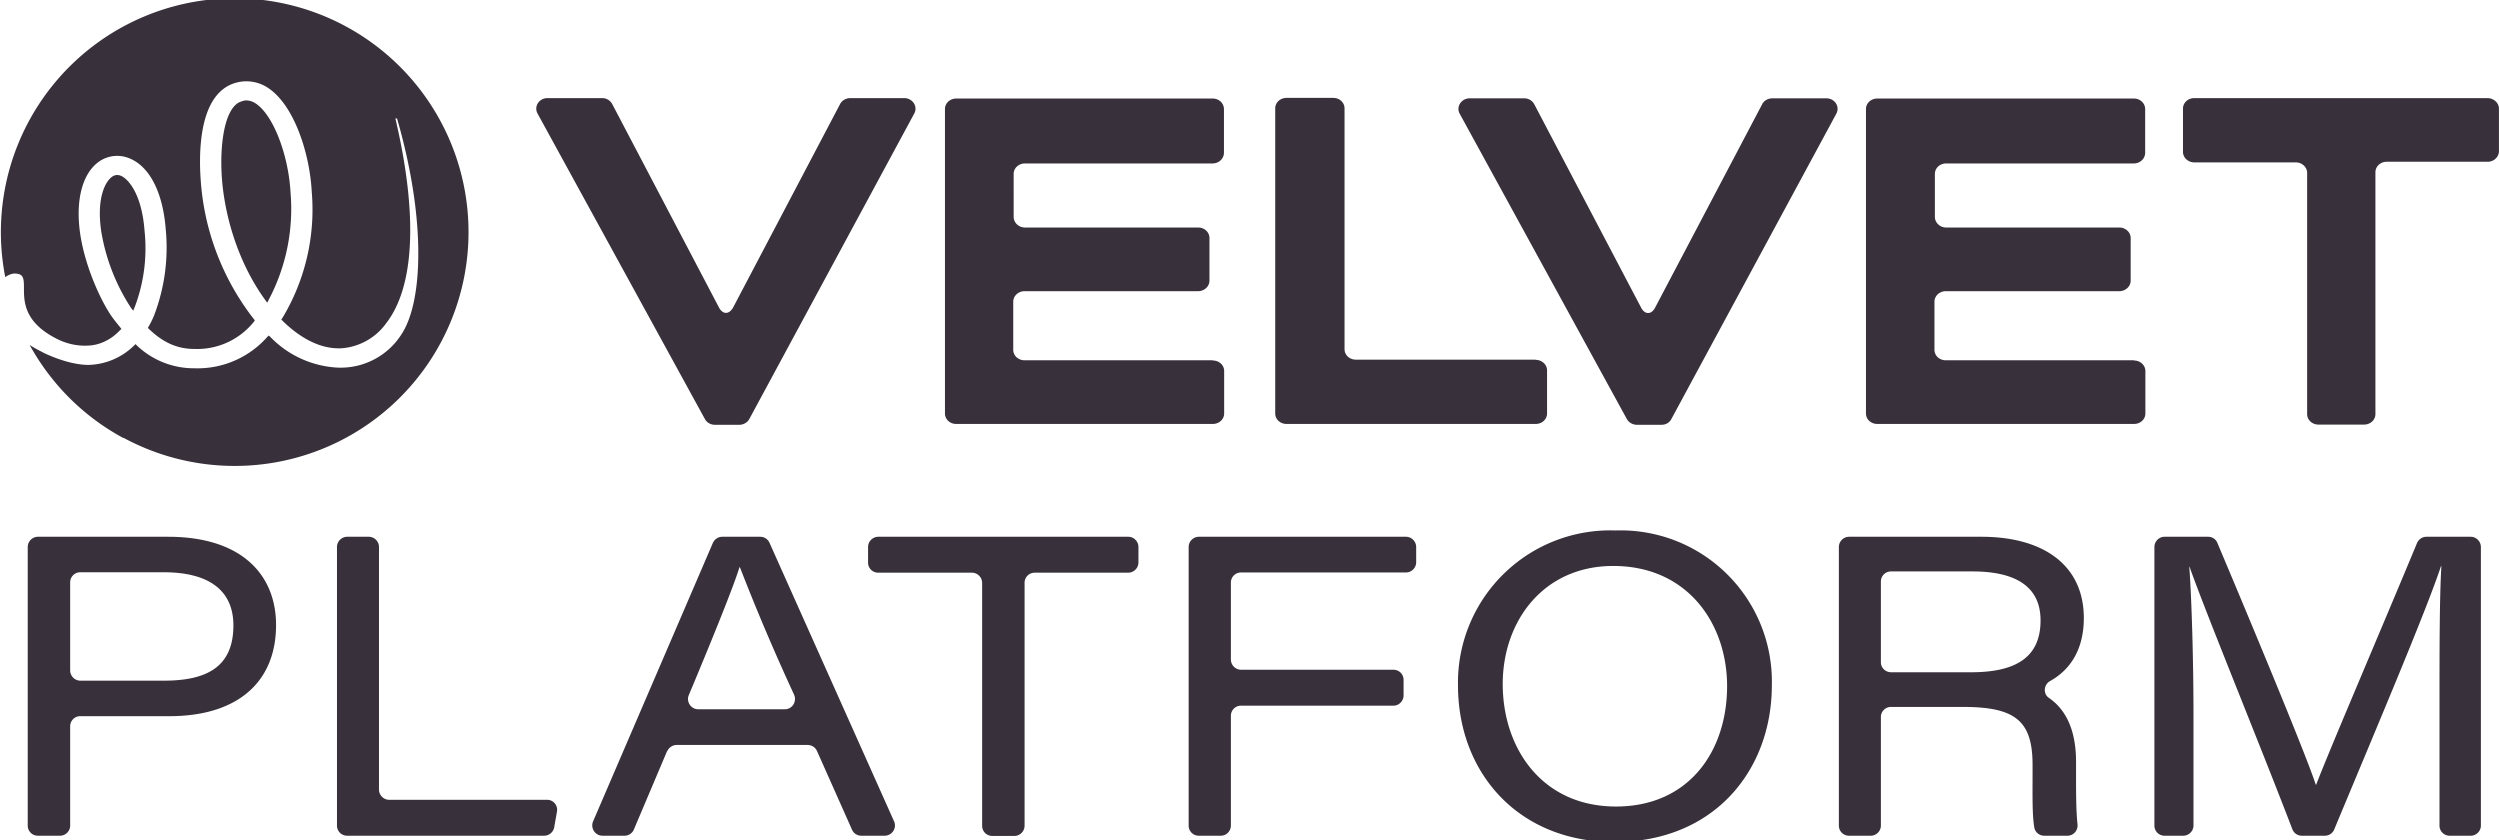 <svg width="119" height="40" viewBox="0 0 119 40" fill="none" xmlns="http://www.w3.org/2000/svg"><g clip-path="url(#clip0)" fill="#38303A"><path fill-rule="evenodd" clip-rule="evenodd" d="M5.88 20.84a11.13 11.13 0 10-5.63-7.65c.14-.1.31-.17.45-.17.42.01.44.21.44.7 0 .66.01 1.66 1.65 2.45a2.93 2.93 0 001.55.27c.51-.06.99-.31 1.38-.73l.06-.05-.05-.07a10.7 10.7 0 01-.35-.44c-.5-.67-1.31-2.35-1.56-4-.24-1.62.1-2.91.91-3.47a1.51 1.51 0 011.46-.13c.95.4 1.57 1.64 1.7 3.38A9.02 9.02 0 017.34 15c-.08.2-.17.38-.27.55l-.03.06.05.05c.68.65 1.35.95 2.17.95a3.46 3.46 0 002.83-1.3l.04-.06-.1-.13a12.1 12.1 0 01-2.38-5.64c-.07-.48-.66-4.74 1.45-5.5a1.85 1.85 0 011.59.16c1.27.77 2.05 3.09 2.15 5a10 10 0 01-1.4 6l-.05.07.05.05c.87.86 1.8 1.32 2.67 1.32h.12a2.88 2.88 0 002.15-1.19c1.38-1.78 1.5-5.24.44-9.75h.08c1.38 4.78 1.25 8.72.2 10.29a3.43 3.43 0 01-2.81 1.57H16.1a4.8 4.8 0 01-3.24-1.47l-.07-.06-.06.06a4.43 4.43 0 01-3.47 1.5 3.93 3.93 0 01-2.75-1.09l-.06-.06-.06.06a3.21 3.21 0 01-2.18.93c-.71 0-1.56-.3-2.12-.57-.13-.07-.4-.2-.68-.38 1 1.81 2.5 3.37 4.46 4.43zm5.59-16c.09-.04.17-.06.26-.06a.8.8 0 01.4.12c.84.5 1.6 2.42 1.7 4.27a9.26 9.26 0 01-1.05 5.12l-.06.12-.08-.11c-1-1.37-1.7-3.13-1.98-4.96-.3-1.92-.07-4.2.8-4.5zM5.34 8.41a.42.42 0 01.24-.08.5.5 0 01.18.04c.35.15.99.87 1.12 2.61a7.88 7.88 0 01-.48 3.67l-.06.14-.12-.16a9.47 9.47 0 01-1.4-3.61c-.24-1.62.21-2.4.52-2.61zM43.04 4.67h-2.57c-.2 0-.39.11-.48.28l-5.09 9.68c-.19.35-.5.35-.68 0l-5.08-9.68a.54.54 0 00-.48-.28h-2.6c-.4 0-.66.4-.47.74l7.96 14.53c.09.17.27.28.48.28h1.16c.2 0 .39-.11.48-.28L43.52 5.4c.18-.33-.08-.73-.48-.73zM86.93 4.68h-2.56c-.2 0-.4.1-.49.28l-5.09 9.67c-.18.36-.5.36-.68 0l-5.08-9.67a.54.54 0 00-.48-.28h-2.59c-.4 0-.66.4-.48.73l7.96 14.54c.1.17.28.27.48.27h1.17c.2 0 .38-.1.47-.28l7.85-14.53c.18-.33-.07-.73-.48-.73zM57.73 17.15h-8.96c-.3 0-.54-.22-.54-.5v-2.29c0-.27.24-.5.54-.5h8.26c.3 0 .54-.23.54-.5v-2.03c0-.28-.24-.5-.54-.5h-8.24c-.3 0-.54-.23-.54-.51V8.28c0-.28.24-.5.54-.5h8.93c.3 0 .54-.23.54-.51V5.2c0-.29-.24-.51-.54-.51h-12.2c-.3 0-.54.22-.54.5v14.49c0 .28.24.5.53.5h12.22c.3 0 .54-.22.54-.5v-2.02c0-.28-.24-.5-.54-.5zM101.58 17.15h-8.96c-.3 0-.54-.22-.54-.5v-2.29c0-.27.24-.5.54-.5h8.26c.3 0 .54-.23.54-.5v-2.03c0-.28-.25-.5-.54-.5h-8.24c-.3 0-.54-.23-.54-.51V8.28c0-.28.24-.5.54-.5h8.93c.3 0 .54-.23.54-.51V5.2c0-.29-.24-.51-.54-.51H89.36c-.3 0-.54.22-.54.5v14.49c0 .28.24.5.54.5h12.22c.3 0 .54-.22.54-.5v-2.02c0-.28-.25-.5-.54-.5zM118.4 4.67h-13.95c-.3 0-.54.22-.54.5v2.06c0 .27.24.5.54.5h4.83c.3 0 .54.23.54.5v11.48c0 .28.24.5.54.5h2.17c.3 0 .54-.22.54-.5V8.2c0-.28.24-.5.54-.5h4.8c.3 0 .54-.23.54-.51V5.17c0-.27-.25-.5-.55-.5zM73.1 17.12h-8.56c-.3 0-.54-.22-.54-.5V5.16c0-.28-.24-.5-.53-.5h-2.23c-.3 0-.54.22-.54.5v14.52c0 .28.24.5.54.5H73.1c.3 0 .54-.22.54-.5v-2.05c0-.28-.25-.5-.54-.5z"/><path d="M1.32 26.04c0-.27.22-.49.49-.49H8c3.53 0 5.14 1.83 5.14 4.2 0 2.79-1.92 4.34-5.07 4.34H3.83a.48.48 0 00-.49.49v4.72c0 .26-.22.48-.48.48H1.8a.48.48 0 01-.48-.48V26.04zm2.02 5.87c0 .27.22.49.49.49h3.96c1.95 0 3.32-.58 3.32-2.63 0-1.61-1.09-2.53-3.32-2.53H3.83a.48.48 0 00-.49.48v4.2zM16.53 25.55h1.02c.27 0 .49.22.49.49v11.54c0 .27.22.49.48.49h7.52c.3 0 .53.27.47.57l-.13.74a.49.49 0 01-.47.4h-9.38a.48.48 0 01-.49-.48V26.04c0-.27.22-.49.49-.49zM31.75 35.76l-1.58 3.73a.48.48 0 01-.45.29h-1.04a.49.49 0 01-.45-.68l5.7-13.25c.08-.18.25-.3.45-.3h1.8c.2 0 .37.11.45.29l5.93 13.26c.14.32-.1.68-.45.68H41a.48.48 0 01-.45-.3l-1.66-3.73a.49.49 0 00-.44-.29h-6.25a.5.5 0 00-.44.3zm5.61-2c.35 0 .58-.36.44-.69A103.83 103.83 0 0135.22 27h-.02c-.27.87-1.14 3.05-2.41 6.08-.14.32.1.68.44.68h4.13zM46.26 27.26h-4.45a.48.48 0 01-.49-.49v-.73c0-.27.22-.49.49-.49h11.9c.26 0 .48.22.48.49v.73c0 .27-.22.49-.49.49h-4.44a.48.48 0 00-.49.48V39.3c0 .27-.22.49-.48.49h-1.06a.48.48 0 01-.48-.49V27.74a.49.49 0 00-.49-.48zM57.07 25.55h9.85c.27 0 .49.22.49.49v.72c0 .27-.22.49-.49.49h-7.84a.48.48 0 00-.49.48v3.66c0 .27.22.49.49.49h7.25c.26 0 .48.21.48.48v.74c0 .27-.22.49-.48.49h-7.25a.48.48 0 00-.49.48v5.22c0 .27-.21.49-.48.49h-1.04a.48.48 0 01-.49-.49V26.04c0-.27.22-.49.49-.49zM84.34 32.62c0 4.02-2.72 7.46-7.5 7.46-4.57 0-7.44-3.3-7.44-7.46a7.25 7.25 0 017.5-7.37 7.2 7.2 0 017.44 7.37zm-12.81-.06c0 3.06 1.87 5.83 5.39 5.83 3.48 0 5.29-2.64 5.29-5.73 0-2.95-1.86-5.72-5.42-5.72-3.32 0-5.26 2.62-5.26 5.62zM89.53 34.13v5.17c0 .26-.22.48-.48.48h-1.03a.48.48 0 01-.49-.48V26.04c0-.27.22-.49.49-.49h6.3c2.93 0 4.87 1.34 4.87 3.87 0 1.35-.53 2.4-1.61 3-.3.17-.34.61-.05.8.68.47 1.29 1.34 1.29 3.05v.62c0 .82 0 1.7.07 2.35.03.29-.19.54-.48.54h-1.1a.48.48 0 01-.48-.4c-.1-.64-.08-1.53-.08-2.5v-.47c0-2.1-.82-2.76-3.31-2.76h-3.42a.48.48 0 00-.49.48zm0-2.61c0 .27.22.48.49.48h3.8c2.22 0 3.31-.77 3.31-2.47 0-1.55-1.1-2.33-3.24-2.33h-3.87a.48.48 0 00-.49.49v3.83zM116.12 33.65c0-2.66 0-5.22.09-6.7h-.02c-.69 2.1-3.07 7.7-5.08 12.53a.48.48 0 01-.45.3h-1.09a.48.48 0 01-.45-.3c-1.54-4.02-4.13-10.32-4.9-12.51h-.01c.12 1.63.2 4.64.2 7.04v5.28c0 .27-.22.49-.49.49h-.89a.48.48 0 01-.48-.49V26.04c0-.27.22-.49.48-.49h2.08c.2 0 .37.12.44.3 1.94 4.6 4.27 10.22 4.68 11.5h.02c.66-1.72 3.01-7.19 4.8-11.5.08-.18.25-.3.45-.3h2.1c.27 0 .49.22.49.49V39.3c0 .26-.22.48-.48.48h-1a.48.48 0 01-.49-.48v-5.65z"/></g><defs><clipPath id="clip0"><path fill="#fff" d="M0 0h118.99v40H0z"/></clipPath></defs></svg>